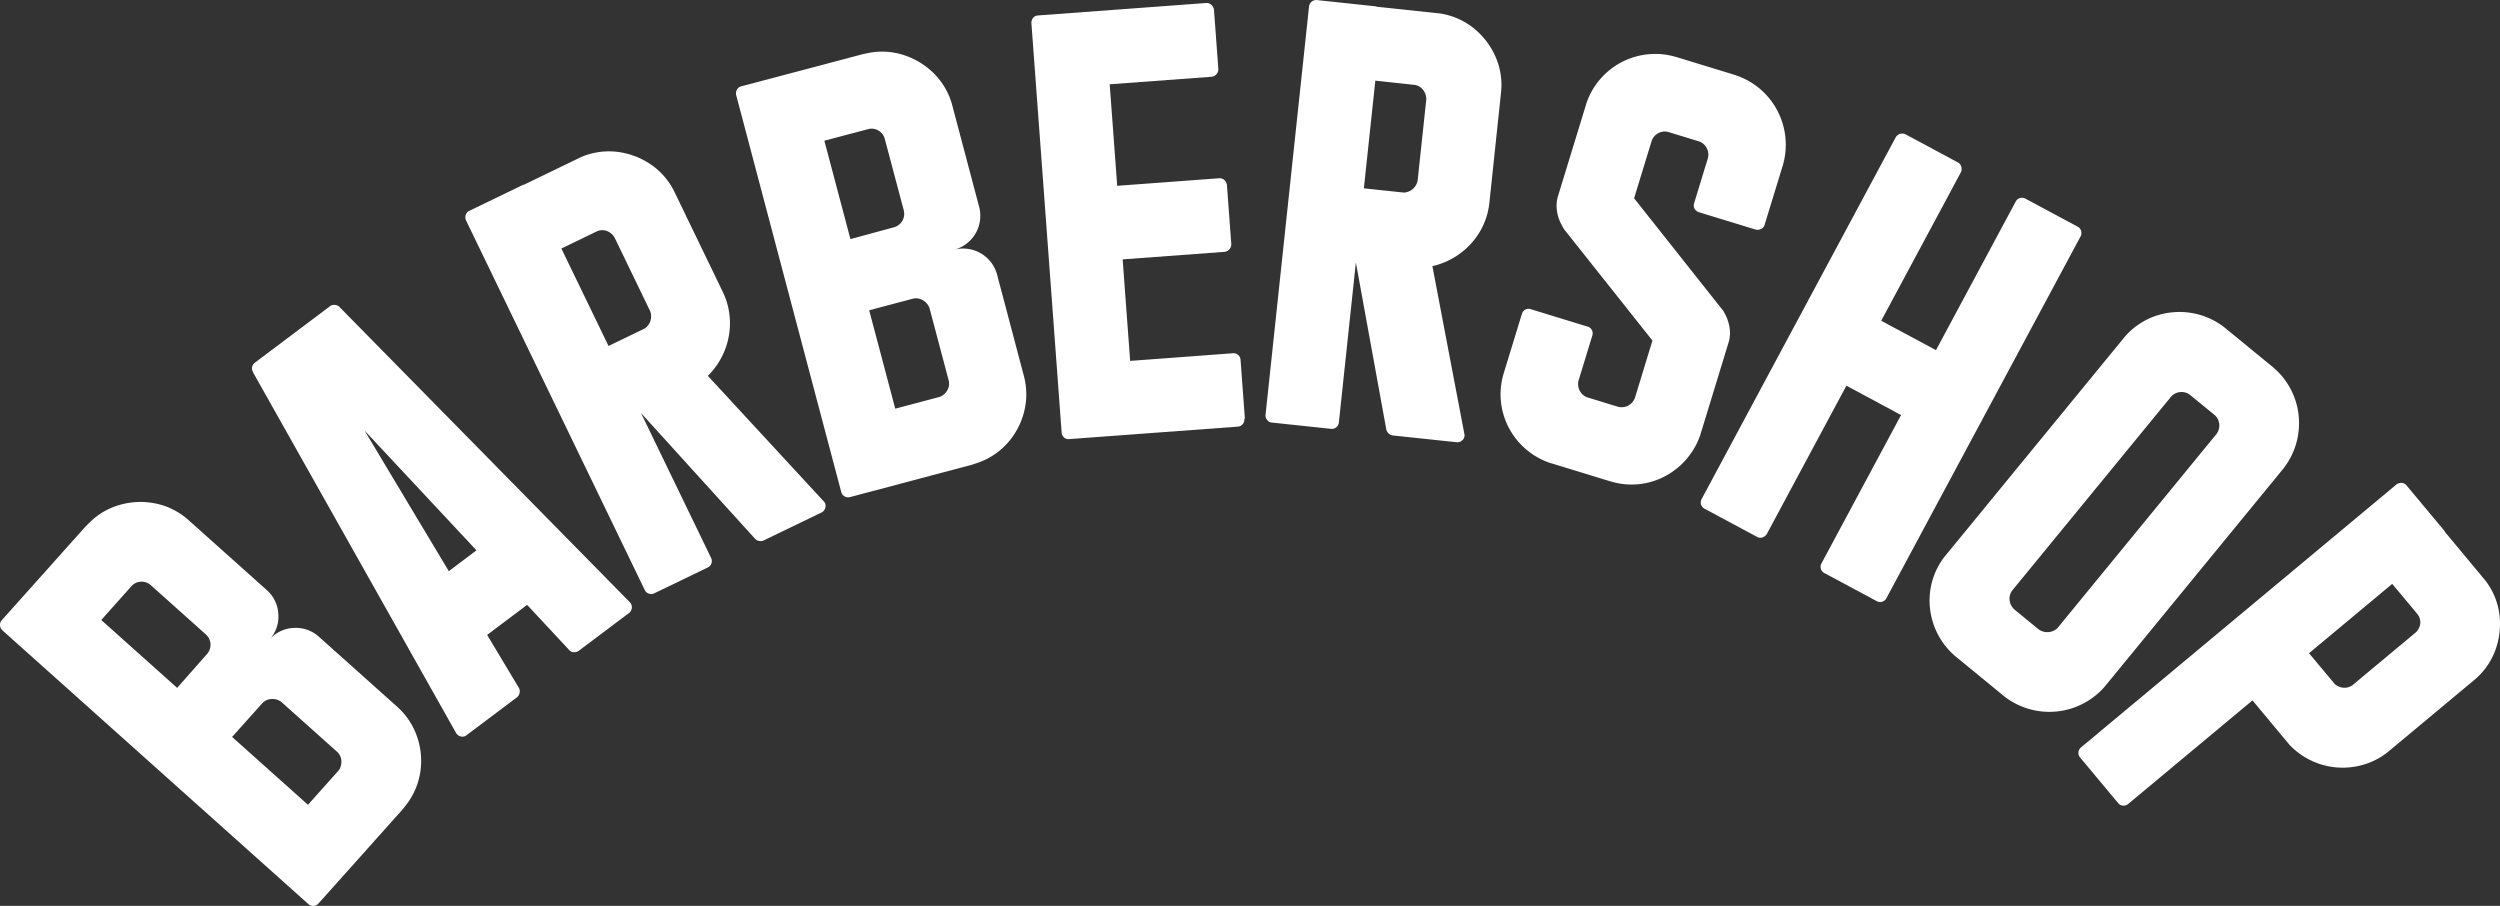 <svg xmlns="http://www.w3.org/2000/svg" width="155.833" height="56.466" viewBox="0 0 155.833 56.466"><rect x="0" y="0" width="155.833" height="56.466" fill="#333333" stroke="none"/><g id="Group_28" data-name="Group 28" transform="translate(-103.008 -69.599)"><path id="Path_63" data-name="Path 63" d="M108.566,102.195a4.346,4.346,0,0,1,1.961-1.141,4.7,4.7,0,0,1,2.231-.06,4.383,4.383,0,0,1,2.03,1.05l4.839,4.328a2.123,2.123,0,0,1,.73,1.508,2.1,2.1,0,0,1-.557,1.592,2.106,2.106,0,0,1,1.519-.731,2.13,2.13,0,0,1,1.579.558l4.84,4.329a4.423,4.423,0,0,1,1.274,1.908,4.6,4.6,0,0,1,.189,2.223,4.413,4.413,0,0,1-.923,2.071l-.183.231-1.758,1.966-.714.8-2.767,3.093a.421.421,0,0,1-.305.146.45.45,0,0,1-.334-.124l-9.526-8.522-9.527-8.523a.472.472,0,0,1-.154-.311.419.419,0,0,1,.107-.326l2.767-3.093.713-.8,1.758-1.966Zm7.3,6.973-3.479-3.111a.864.864,0,0,0-.6-.2.832.832,0,0,0-.56.253l-1.193,1.335-.714.8,4.73,4.232,1.879-2.13a.86.86,0,0,0,.2-.593.837.837,0,0,0-.26-.58m8.165,7.3-3.492-3.123a.925.925,0,0,0-.631-.179.828.828,0,0,0-.577.287l-1.858,2.076,4.73,4.23.712-.8,1.218-1.361a.984.984,0,0,0,.151-.583.827.827,0,0,0-.253-.549" fill="#fff"></path><path id="Path_64" data-name="Path 64" d="M139.065,110.178a.521.521,0,0,1-.3.076.388.388,0,0,1-.271-.13l-2.63-2.822-2.492,1.873,1.994,3.325a.5.5,0,0,1,.031.287.472.472,0,0,1-.149.264l-3.213,2.415a.442.442,0,0,1-.334.032.478.478,0,0,1-.272-.224L118.786,92.819l-.019-.054a.405.405,0,0,1-.046-.277.491.491,0,0,1,.149-.264l1.032-.775,2.668-2.006,1.033-.777a.481.481,0,0,1,.534.037l18.136,18.439a.427.427,0,0,1,.121.313.492.492,0,0,1-.13.318Zm-8.082-4.976,1.724-1.3-6.977-7.467Z" fill="#fff"></path><path id="Path_65" data-name="Path 65" d="M148.05,87.77a4.473,4.473,0,0,1,.458,1.879,4.581,4.581,0,0,1-.342,1.834,4.675,4.675,0,0,1-1.035,1.545L154.4,100.9a.438.438,0,0,1,.058.331.5.5,0,0,1-.19.287l-3.686,1.782a.515.515,0,0,1-.294.009.473.473,0,0,1-.257-.173l-7.066-7.79,4.369,9.032a.443.443,0,0,1-.207.593l-3.337,1.612a.424.424,0,0,1-.338.021.451.451,0,0,1-.261-.242L138.616,96.9l-.988-2.043-5.565-11.507A.457.457,0,0,1,132.04,83a.425.425,0,0,1,.237-.267l3.322-1.606a.129.129,0,0,1,.057-.009l3.587-1.735a4.412,4.412,0,0,1,2.265-.316,4.738,4.738,0,0,1,2.085.795,4.372,4.372,0,0,1,1.478,1.744ZM138,85.089l2.94,6.076,2.258-1.092a.916.916,0,0,0,.335-1.084l-2.216-4.582a.952.952,0,0,0-.485-.412.822.822,0,0,0-.622.026Z" fill="#fff"></path><path id="Path_66" data-name="Path 66" d="M157.092,72.911a4.376,4.376,0,0,1,2.265.125,4.713,4.713,0,0,1,1.9,1.178,4.373,4.373,0,0,1,1.12,1.993l1.662,6.276a2.186,2.186,0,0,1-1.56,2.683,2.189,2.189,0,0,1,2.683,1.56L166.821,93a4.435,4.435,0,0,1,.016,2.295,4.646,4.646,0,0,1-1.064,1.961,4.421,4.421,0,0,1-1.909,1.221l-.281.093-2.55.675L160,99.522l-4.013,1.063a.431.431,0,0,1-.336-.046.447.447,0,0,1-.209-.286L152.17,87.9,148.9,75.54a.455.455,0,0,1,.042-.344.413.413,0,0,1,.269-.216l4.011-1.06,1.035-.274,2.548-.676Zm2.262,9.839-1.2-4.511a.851.851,0,0,0-.39-.5.822.822,0,0,0-.606-.1l-1.73.457-1.035.274,1.625,6.133,2.74-.744a.871.871,0,0,0,.49-.387.849.849,0,0,0,.1-.628m2.8,10.59-1.2-4.528a.932.932,0,0,0-.428-.5.834.834,0,0,0-.641-.08l-2.692.714,1.625,6.133,1.033-.274,1.765-.468a.978.978,0,0,0,.447-.4.829.829,0,0,0,.09-.6" fill="#fff"></path><path id="Path_67" data-name="Path 67" d="M179.86,91.618a.42.42,0,0,1,.322.105.433.433,0,0,1,.153.3l.271,3.678-.036,0a.441.441,0,0,1-.427.493l-10.484.775a.42.42,0,0,1-.322-.1.454.454,0,0,1-.154-.321L167.3,71.056a.464.464,0,0,1,.1-.333.411.411,0,0,1,.3-.16l10.486-.776a.428.428,0,0,1,.322.107.5.5,0,0,1,.17.3l.274,3.716a.474.474,0,0,1-.408.473l-6.365.47.468,6.328,6.346-.47a.447.447,0,0,1,.322.1.49.49,0,0,1,.171.312l.273,3.7a.476.476,0,0,1-.409.473l-6.364.471.468,6.328Z" fill="#fff"></path><path id="Path_68" data-name="Path 68" d="M195.849,82.21a4.467,4.467,0,0,1-.6,1.837,4.614,4.614,0,0,1-1.26,1.376,4.672,4.672,0,0,1-1.695.766L194.3,96.717a.431.431,0,0,1-.126.31.48.48,0,0,1-.313.144l-4.07-.433a.506.506,0,0,1-.253-.149.477.477,0,0,1-.129-.283l-1.885-10.347-1.061,9.978a.439.439,0,0,1-.487.393l-3.687-.391a.427.427,0,0,1-.3-.162.448.448,0,0,1-.093-.345l1.112-10.454.241-2.255,1.354-12.71a.464.464,0,0,1,.162-.308.446.446,0,0,1,.345-.1l3.669.391a.147.147,0,0,1,.052.025l3.962.421a4.41,4.41,0,0,1,2.091.928,4.731,4.731,0,0,1,1.349,1.775,4.371,4.371,0,0,1,.335,2.263Zm-7.112-7.584-.715,6.713,2.494.264a.921.921,0,0,0,.857-.742l.54-5.063a.95.95,0,0,0-.2-.6.822.822,0,0,0-.541-.309Z" fill="#fff"></path><path id="Path_69" data-name="Path 69" d="M211.223,74.3a4.518,4.518,0,0,1,2.576,2.2,4.573,4.573,0,0,1,.342,3.393l-.033.106L213,83.617a.4.4,0,0,1-.214.252.514.514,0,0,1-.34.041L208.9,82.825a.488.488,0,0,1-.268-.226.417.417,0,0,1-.026-.326l.868-2.84a.887.887,0,0,0-.1-.64.851.851,0,0,0-.506-.395l-1.816-.555a.846.846,0,0,0-.685.06.871.871,0,0,0-.421.527l-1.079,3.529,5.482,6.921a.882.882,0,0,1,.121.172,2.855,2.855,0,0,1,.217.463,2.674,2.674,0,0,1,.15.671,2.1,2.1,0,0,1-.1.821l-1.764,5.767a4.609,4.609,0,0,1-2.186,2.514,4.446,4.446,0,0,1-3.3.342c-.024-.008-.04-.012-.052-.017l-.018,0-3.687-1.129-.016,0-.054-.017a4.548,4.548,0,0,1-2.6-2.2,4.475,4.475,0,0,1-.327-3.378l.033-.108,1.106-3.615a.453.453,0,0,1,.206-.264.405.405,0,0,1,.329-.036l3.563,1.092a.419.419,0,0,1,.263.215.429.429,0,0,1,.031.337l-.869,2.84a.908.908,0,0,0,.1.636.838.838,0,0,0,.515.4l1.817.557a.88.88,0,0,0,1.105-.587l1.078-3.529-5.5-6.927a3.739,3.739,0,0,1-.32-.629,2.527,2.527,0,0,1-.148-.68,2.086,2.086,0,0,1,.094-.812L201.907,76a4.528,4.528,0,0,1,5.471-2.879l.072.022.016,0,3.687,1.129.018,0c.012.005.028.009.052.017" fill="#fff"></path><path id="Path_70" data-name="Path 70" d="M232.69,84.347,220.6,106.875a.452.452,0,0,1-.27.231.434.434,0,0,1-.338-.035l-3.268-1.753a.431.431,0,0,1-.214-.261.421.421,0,0,1,.035-.338l4.962-9.248L218.1,93.64l-4.962,9.247a.521.521,0,0,1-.27.211.417.417,0,0,1-.346-.038l-3.251-1.744a.452.452,0,0,1-.232-.272.446.446,0,0,1,.044-.352l12.087-22.528a.472.472,0,0,1,.624-.188l3.25,1.745a.427.427,0,0,1,.216.261.5.5,0,0,1-.019.347l-4.971,9.264,3.414,1.831,4.971-9.263a.416.416,0,0,1,.262-.215.427.427,0,0,1,.337.033l3.267,1.753a.418.418,0,0,1,.211.271.457.457,0,0,1-.039.344" fill="#fff"></path><path id="Path_71" data-name="Path 71" d="M244.75,92.54a4.521,4.521,0,0,1,1.545,3.018,4.575,4.575,0,0,1-.973,3.268l-.07.086L234.3,112.278l-.069.086a4.572,4.572,0,0,1-6.265.661c-.019-.016-.034-.027-.043-.036l-.015-.012-2.981-2.442-.014-.012-.043-.036a4.571,4.571,0,0,1-1.558-2.957,4.461,4.461,0,0,1,.882-3.2l5.647-6.891,5.646-6.889a4.482,4.482,0,0,1,2.959-1.486,4.563,4.563,0,0,1,3.213.939c.009.009.024.019.043.036l.013.011,2.983,2.443.013.012c.009.009.024.019.043.036m-13.479,16.186,9.914-12.1a.894.894,0,0,0,.147-.63.848.848,0,0,0-.318-.558l-1.469-1.2a.852.852,0,0,0-.656-.2.864.864,0,0,0-.59.328l-4.91,5.991-4.922,6.005a.839.839,0,0,0-.2.636.921.921,0,0,0,.323.61l1.469,1.206a.915.915,0,0,0,.62.185.892.892,0,0,0,.591-.266" fill="#fff"></path><path id="Path_72" data-name="Path 72" d="M257.954,105.816a4.407,4.407,0,0,1,.856,2.119,4.754,4.754,0,0,1-.268,2.216,4.368,4.368,0,0,1-1.333,1.856l-5.256,4.382a4.426,4.426,0,0,1-2.075.983,4.572,4.572,0,0,1-4.166-1.354l-2.3-2.762-7.751,6.46a.424.424,0,0,1-.323.1.432.432,0,0,1-.3-.157l-2.374-2.848a.436.436,0,0,1-.1-.324.457.457,0,0,1,.174-.312l8.075-6.732,1.742-1.452,9.818-8.183a.454.454,0,0,1,.33-.108.41.41,0,0,1,.308.152l2.373,2.846a.153.153,0,0,1,.022.056Zm-8.288,6.475,3.91-3.259a.882.882,0,0,0,.293-.556.827.827,0,0,0-.175-.6l-1.571-1.882-5.185,4.322,1.607,1.925a.92.92,0,0,0,.548.227.838.838,0,0,0,.573-.177" fill="#fff"></path></g></svg>